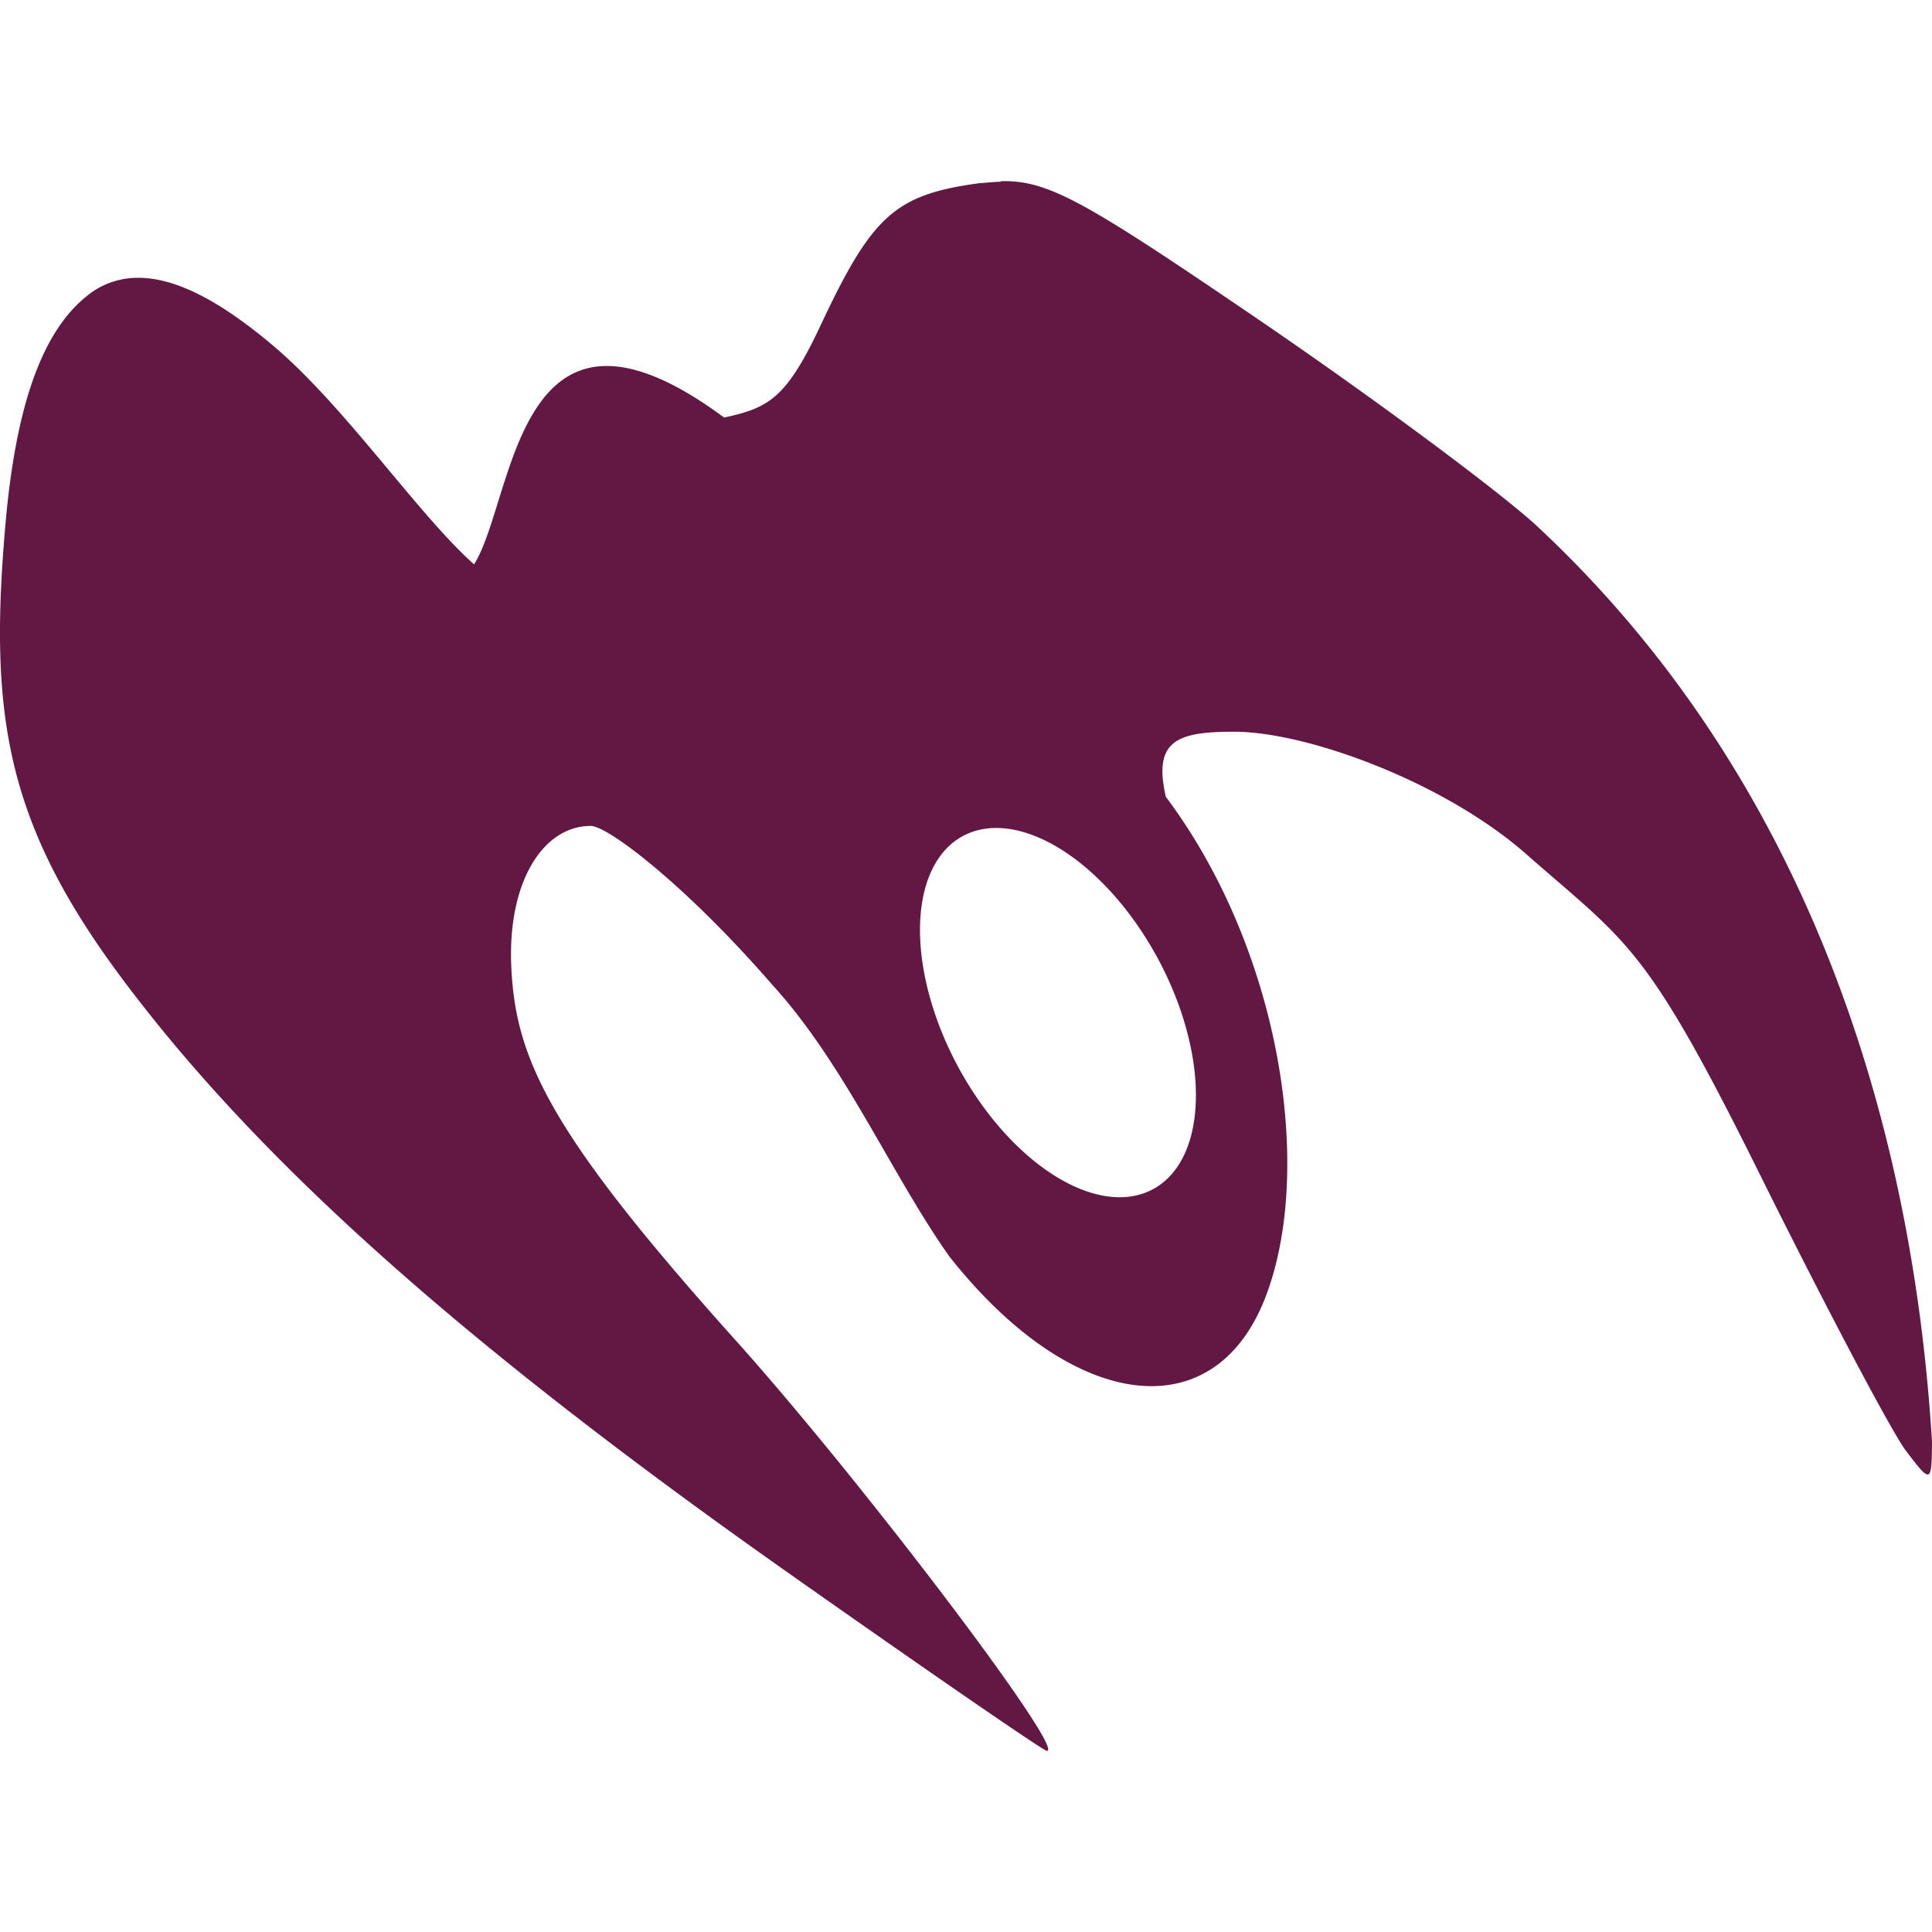 <svg xmlns="http://www.w3.org/2000/svg" width="16" height="16" version="1.1">
 <defs>
   <style id="current-color-scheme" type="text/css">
   .ColorScheme-Text { color: #631843; } .ColorScheme-Highlight { color:#5294e2; }
  </style>
  <linearGradient id="arrongin" x1="0%" x2="0%" y1="0%" y2="100%">
   <stop offset="0%" style="stop-color:#dd9b44; stop-opacity:1"/>
   <stop offset="100%" style="stop-color:#ad6c16; stop-opacity:1"/>
  </linearGradient>
  <linearGradient id="aurora" x1="0%" x2="0%" y1="0%" y2="100%">
   <stop offset="0%" style="stop-color:#09D4DF; stop-opacity:1"/>
   <stop offset="100%" style="stop-color:#9269F4; stop-opacity:1"/>
  </linearGradient>
  <linearGradient id="cyberneon" x1="0%" x2="0%" y1="0%" y2="100%">
    <stop offset="0" style="stop-color:#0abdc6; stop-opacity:1"/>
    <stop offset="1" style="stop-color:#ea00d9; stop-opacity:1"/>
  </linearGradient>
  <linearGradient id="fitdance" x1="0%" x2="0%" y1="0%" y2="100%">
   <stop offset="0%" style="stop-color:#1AD6AB; stop-opacity:1"/>
   <stop offset="100%" style="stop-color:#329DB6; stop-opacity:1"/>
  </linearGradient>
  <linearGradient id="oomox" x1="0%" x2="0%" y1="0%" y2="100%">
   <stop offset="0%" style="stop-color:#efefe7; stop-opacity:1"/>
   <stop offset="100%" style="stop-color:#8f8f8b; stop-opacity:1"/>
  </linearGradient>
  <linearGradient id="rainblue" x1="0%" x2="0%" y1="0%" y2="100%">
   <stop offset="0%" style="stop-color:#00F260; stop-opacity:1"/>
   <stop offset="100%" style="stop-color:#0575E6; stop-opacity:1"/>
  </linearGradient>
  <linearGradient id="sunrise" x1="0%" x2="0%" y1="0%" y2="100%">
   <stop offset="0%" style="stop-color: #FF8501; stop-opacity:1"/>
   <stop offset="100%" style="stop-color: #FFCB01; stop-opacity:1"/>
  </linearGradient>
  <linearGradient id="telinkrin" x1="0%" x2="0%" y1="0%" y2="100%">
   <stop offset="0%" style="stop-color: #b2ced6; stop-opacity:1"/>
   <stop offset="100%" style="stop-color: #6da5b7; stop-opacity:1"/>
  </linearGradient>
  <linearGradient id="60spsycho" x1="0%" x2="0%" y1="0%" y2="100%">
   <stop offset="0%" style="stop-color: #df5940; stop-opacity:1"/>
   <stop offset="25%" style="stop-color: #d8d15f; stop-opacity:1"/>
   <stop offset="50%" style="stop-color: #e9882a; stop-opacity:1"/>
   <stop offset="100%" style="stop-color: #279362; stop-opacity:1"/>
  </linearGradient>
  <linearGradient id="90ssummer" x1="0%" x2="0%" y1="0%" y2="100%">
   <stop offset="0%" style="stop-color: #f618c7; stop-opacity:1"/>
   <stop offset="20%" style="stop-color: #94ffab; stop-opacity:1"/>
   <stop offset="50%" style="stop-color: #fbfd54; stop-opacity:1"/>
   <stop offset="100%" style="stop-color: #0f83ae; stop-opacity:1"/>
  </linearGradient>
 </defs>
 <path fill="currentColor" class="ColorScheme-Text" d="m 8.287,1.505 c -0.056,0.001 -0.113,0.008 -0.175,0.012 C 7.415,1.611 7.224,1.782 6.798,2.69 6.511,3.302 6.367,3.377 5.997,3.458 4.267,2.178 4.267,4.132 3.926,4.674 3.459,4.258 2.853,3.358 2.253,2.855 1.717,2.405 1.187,2.133 0.766,2.416 0.432,2.654 0.149,3.163 0.046,4.332 -0.095,5.929 0.047,6.829 1.046,8.151 2.175,9.647 3.857,11.143 6.521,13.021 7.675,13.834 8.642,14.5 8.67,14.5 8.83,14.5 7.126,12.252 6.094,11.102 4.552,9.383 4.267,8.771 4.234,7.999 4.204,7.302 4.498,6.84 4.892,6.84 c 0.143,0 0.791,0.494 1.506,1.318 0.596,0.654 0.987,1.573 1.463,2.246 1.007,1.277 2.175,1.44 2.609,0.364 0.42,-1.047 0.146,-2.887 -0.815,-4.169 -0.108,-0.469 0.096,-0.54 0.569,-0.539 0.598,7.729e-4 1.733,0.413 2.415,1.013 0.843,0.741 0.985,0.738 1.923,2.628 0.554,1.116 1.103,2.156 1.221,2.312 C 15.992,12.289 15.997,12.287 16,11.94 15.823,9.053 14.836,6.305 12.703,4.333 12.342,4.012 11.284,3.231 10.35,2.597 8.99,1.672 8.676,1.488 8.287,1.501 Z M 8.25,6.857 A 1.661,0.941 61.728 0 1 9.213,7.4 1.661,0.941 61.728 0 1 9.811,9.555 1.661,0.941 61.728 0 1 8.31,9.372 1.661,0.941 61.728 0 1 7.712,7.217 1.661,0.941 61.728 0 1 8.25,6.857 Z"/>
</svg>
